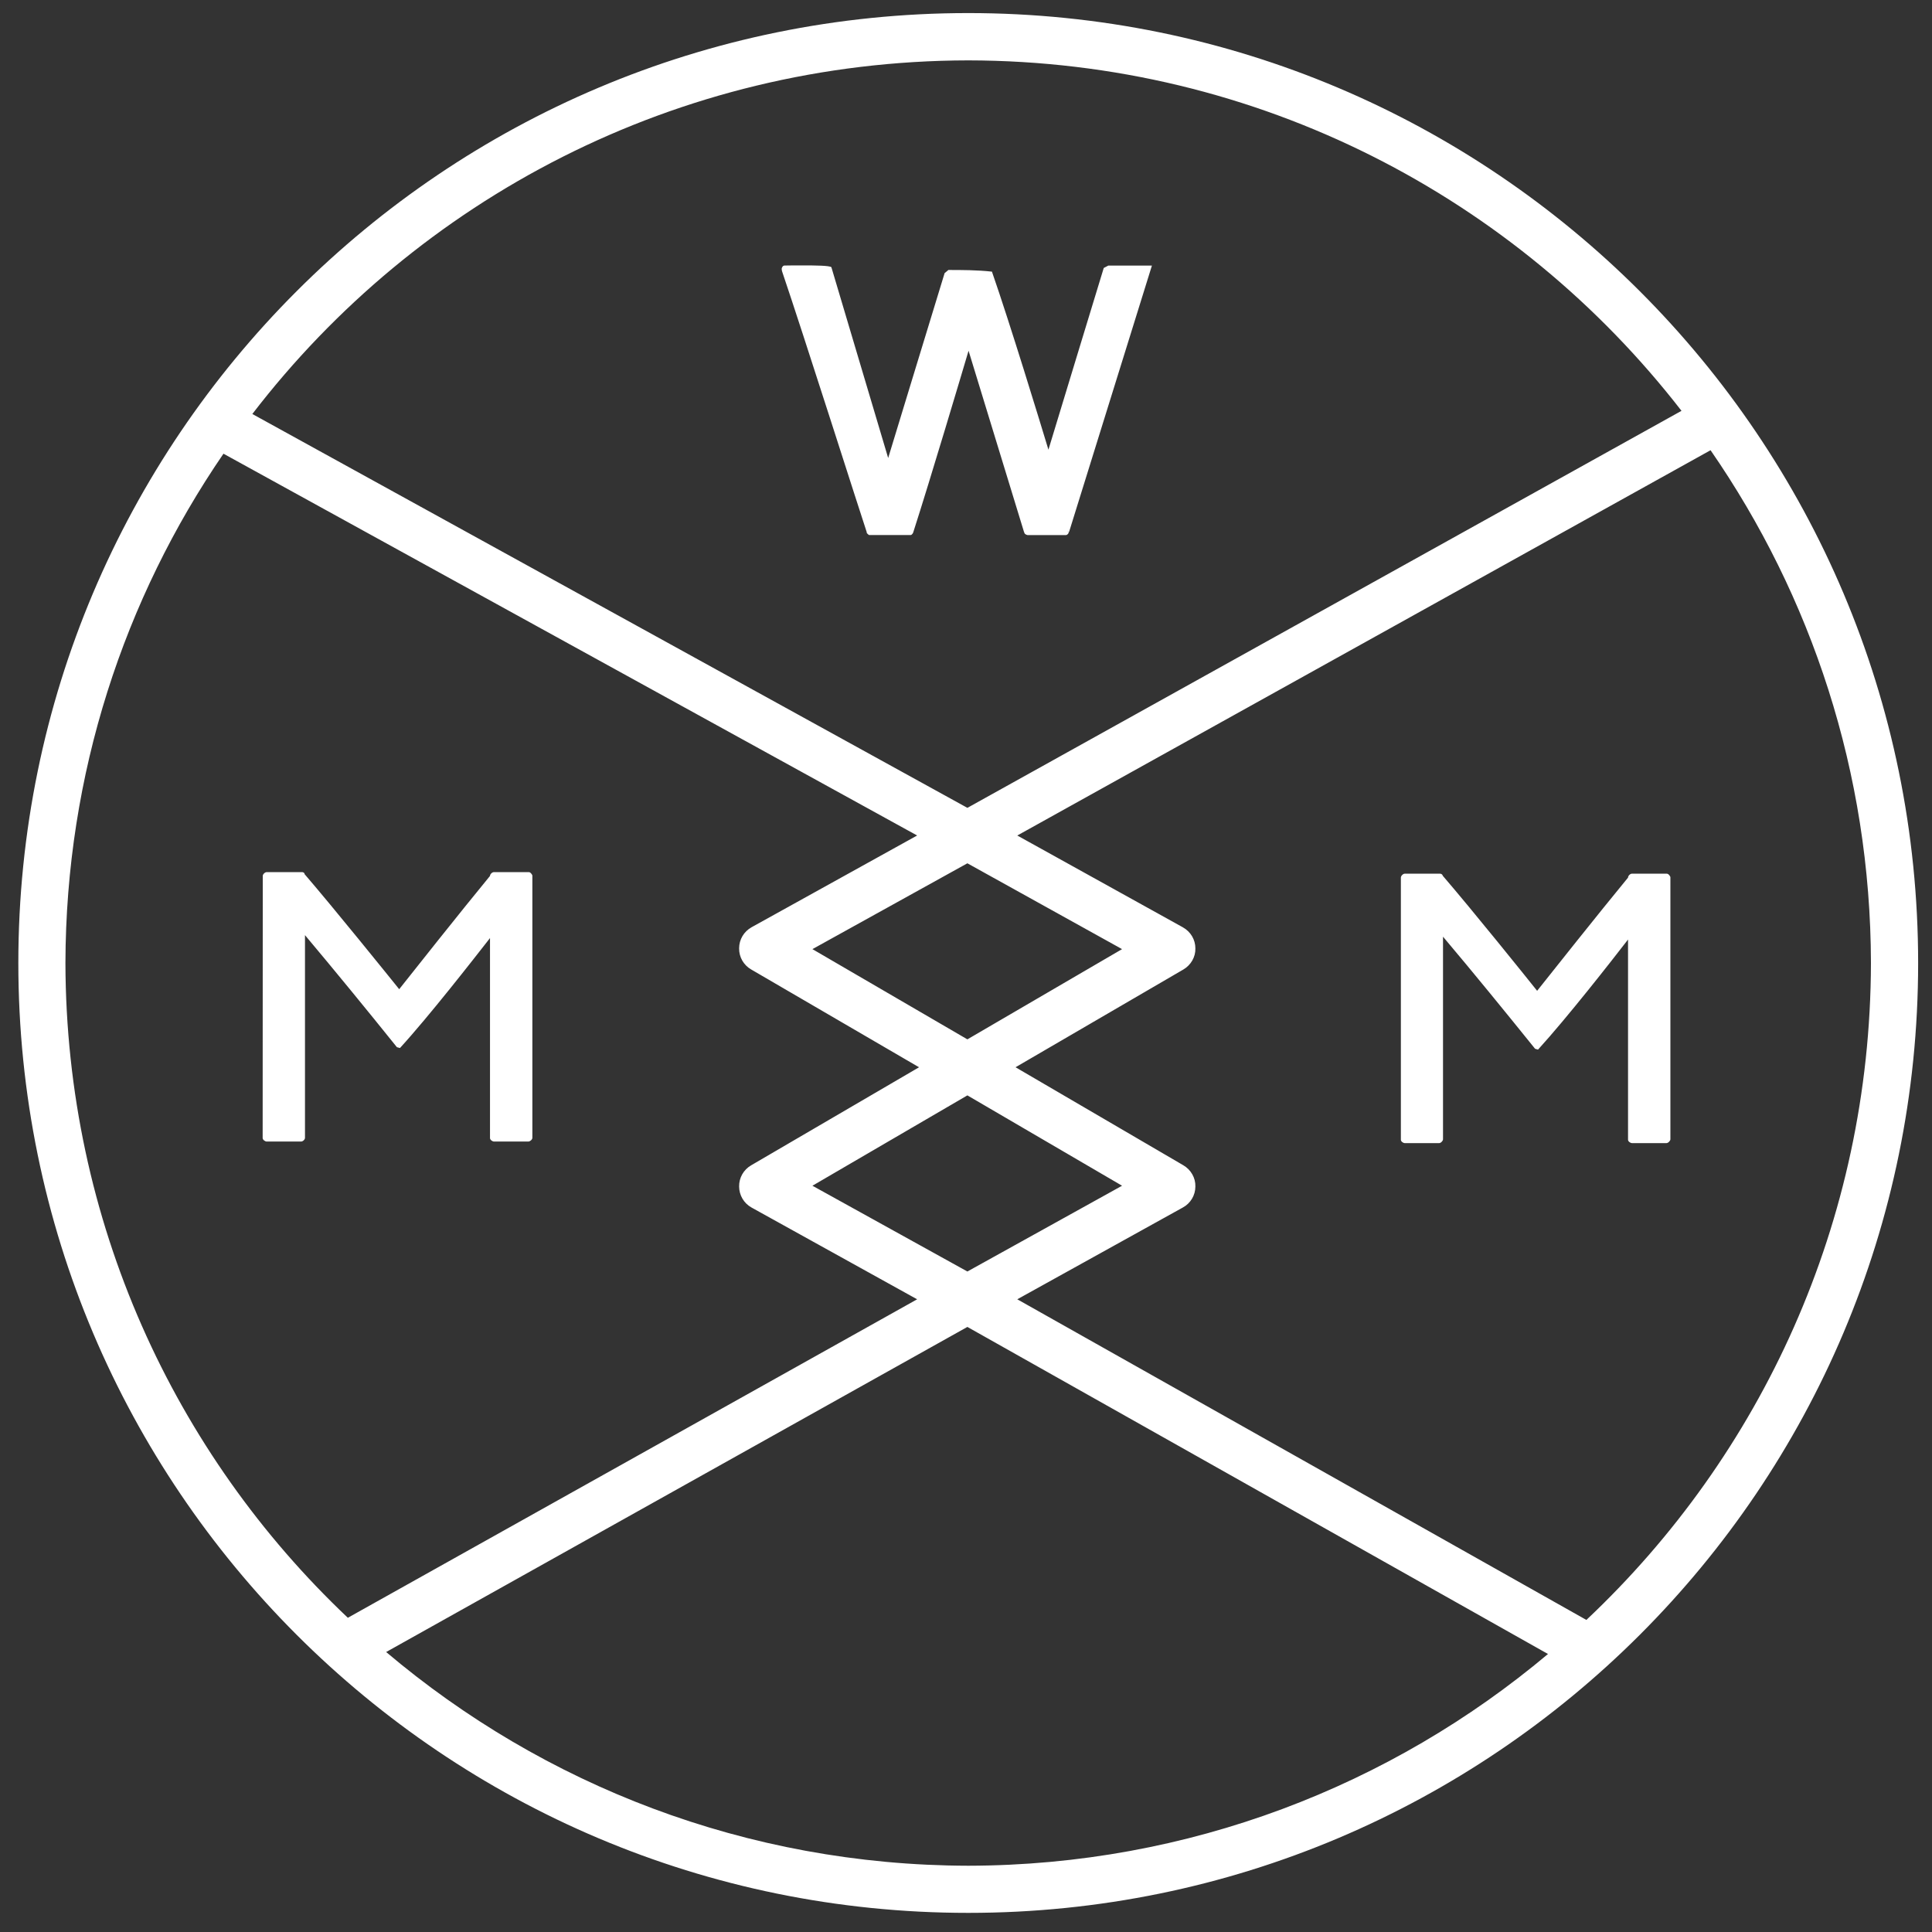 <?xml version="1.0" encoding="utf-8"?>
<!-- Generator: Adobe Illustrator 16.0.4, SVG Export Plug-In . SVG Version: 6.00 Build 0)  -->
<!DOCTYPE svg PUBLIC "-//W3C//DTD SVG 1.1//EN" "http://www.w3.org/Graphics/SVG/1.1/DTD/svg11.dtd">
<svg version="1.1" id="Layer_1" xmlns="http://www.w3.org/2000/svg" xmlns:xlink="http://www.w3.org/1999/xlink" x="0px" y="0px"
	 width="120px" height="120px" viewBox="-28 -28 120 120" enable-background="new -28 -28 120 120" xml:space="preserve">
<rect x="-28" y="-28" width="120" height="120" fill="#333333" stroke="none"/>
<path fill="#FFFFFF" d="M32.142-27.188c-32.59,0-59.003,26.414-59.003,59.003s26.413,58.997,59.003,58.997
	c32.579,0,58.997-26.406,58.997-58.995S64.721-27.188,32.142-27.188z M32.142-24.25c18.027,0.031,34.051,8.543,44.299,21.767
	l-44.354,24.66L-12.327-2.286C-2.086-15.62,14.001-24.219,32.142-24.25z M22.461,30.952l9.625-5.331l9.607,5.331l-9.607,5.604
	L22.461,30.952z M41.693,45.648l-9.607,5.327l-9.625-5.327l9.625-5.612L41.693,45.648z M-23.936,31.815
	c0.026-11.751,3.65-22.634,9.816-31.635l43.085,23.714l-10.286,5.7c-0.476,0.269-0.771,0.76-0.771,1.31
	c-0.008,0.535,0.273,1.038,0.75,1.312l10.425,6.074l-10.425,6.088c-0.477,0.274-0.758,0.78-0.75,1.315
	c0,0.54,0.295,1.047,0.771,1.309l10.286,5.7l-35.36,19.781C-17.176,62.284-23.9,47.842-23.936,31.815z M32.142,87.884
	C18.353,87.854,5.741,82.861-4.016,74.61l36.102-20.192l36.062,20.315C58.416,82.911,45.852,87.858,32.142,87.884z M70.533,72.617
	L35.185,52.701l10.281-5.699c0.487-0.263,0.781-0.766,0.781-1.308c0.016-0.534-0.278-1.041-0.745-1.315l-10.425-6.09l10.425-6.072
	c0.467-0.275,0.761-0.777,0.745-1.312c0-0.546-0.294-1.038-0.781-1.31l-10.281-5.7L78.246-0.036
	c6.259,9.054,9.938,20.01,9.962,31.853C88.173,47.913,81.386,62.397,70.533,72.617z M75.528,26.266h-2.167
	c-0.109,0-0.241,0.132-0.241,0.244c-1.725,2.092-5.002,6.219-5.646,7.031c-0.646-0.812-4.025-5.015-5.873-7.16
	c0.028,0.017-0.027-0.115-0.162-0.115h-2.189c-0.1,0-0.239,0.132-0.239,0.244v16.281C59.01,42.9,59.159,43,59.249,43h2.147
	c0.1,0,0.232-0.141,0.232-0.236V30.179c1.939,2.297,3.843,4.637,5.718,6.961l0.183,0.054c1.83-2.009,4.56-5.504,5.591-6.838v12.435
	C73.12,42.9,73.27,43,73.365,43h2.144c0.102,0,0.242-0.141,0.242-0.236V26.477C75.747,26.445,75.647,26.266,75.528,26.266z
	 M4.851,26.169H2.678c-0.111,0-0.244,0.132-0.244,0.238c-1.723,2.093-4.999,6.221-5.639,7.034c-0.655-0.813-4.042-5.015-5.883-7.154
	c0.03,0-0.025-0.118-0.152-0.118h-2.195c-0.11,0-0.244,0.132-0.244,0.238l-0.007,16.283c0.007,0.111,0.157,0.214,0.251,0.214h2.134
	c0.112,0,0.244-0.125,0.244-0.227V30.083c1.931,2.301,3.843,4.637,5.71,6.96l0.19,0.051c1.83-2.002,4.551-5.499,5.592-6.829v12.423
	c0,0.109,0.149,0.214,0.244,0.214h2.141c0.104,0,0.246-0.123,0.246-0.227V26.379C5.067,26.351,4.96,26.169,4.851,26.169z
	 M35.6,5.032c0.027,0-0.022,0.144,0.223,0.204h2.316c0.031,0,0.056,0,0.056,0c0.117,0,0.194-0.145,0.194-0.188l-0.123-0.054
	l0.136,0.046l5.146-16.545h-0.195c0,0-1.646,0-2.513,0l-0.284,0.149c-0.441,1.463-2.846,9.316-3.436,11.287
	c-0.519-1.713-2.394-7.859-3.509-11.059c-0.93-0.103-1.883-0.103-2.706-0.103l-0.234,0.197c-1.103,3.586-3.174,10.412-3.505,11.482
	l-3.528-11.854c-0.139-0.1-0.972-0.109-1.798-0.109c-0.398,0-0.81,0-1.115,0.008c-0.12,0-0.173,0.163-0.173,0.196
	c0,0.125,0.045,0.219,0.045,0.227C21.84-7.429,25.49,4.037,25.836,5.06c-0.005-0.032-0.005,0.024-0.005,0.024
	c0,0.033,0.131,0.149,0.152,0.149h2.571c0.106,0,0.173-0.166,0.173-0.181c1.041-3.228,3.064-10.024,3.432-11.267L35.6,5.032z"/>
</svg>
